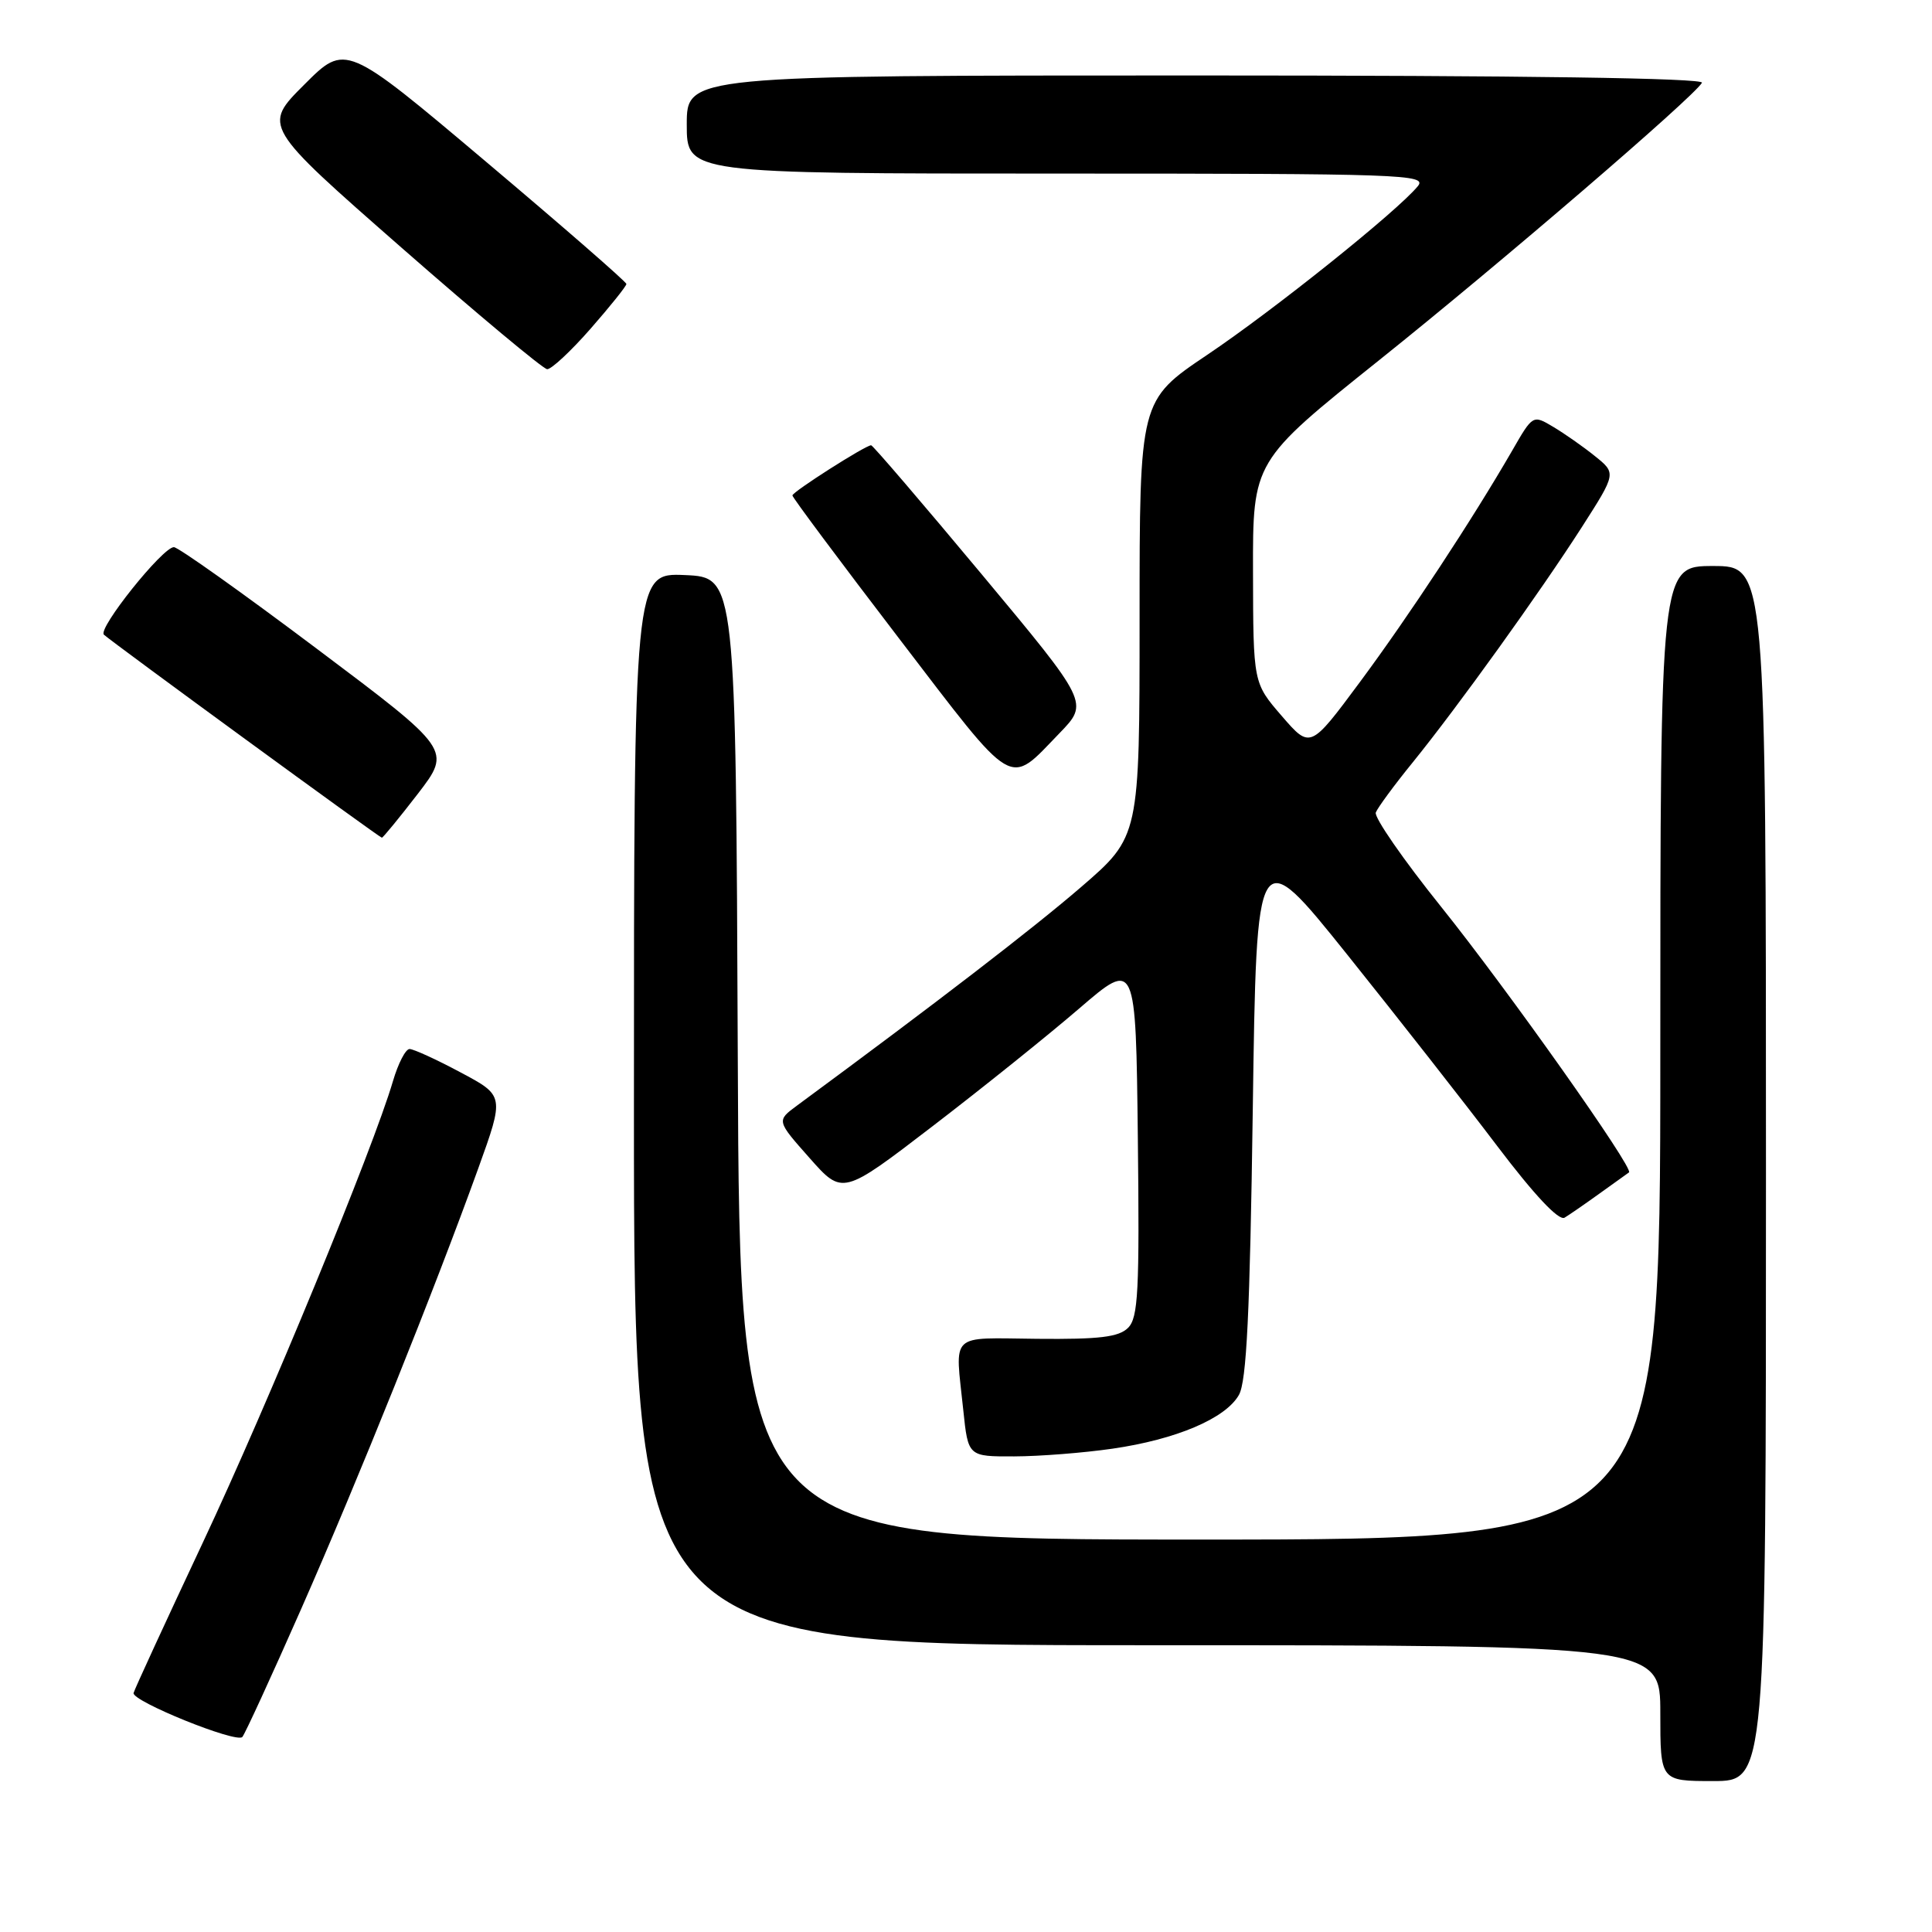 <?xml version="1.0" encoding="UTF-8" standalone="no"?>
<!DOCTYPE svg PUBLIC "-//W3C//DTD SVG 1.1//EN" "http://www.w3.org/Graphics/SVG/1.1/DTD/svg11.dtd" >
<svg xmlns="http://www.w3.org/2000/svg" xmlns:xlink="http://www.w3.org/1999/xlink" version="1.1" viewBox="0 0 256 256">
 <g >
 <path fill="currentColor"
d=" M 234.00 155.50 C 234.00 75.00 234.00 75.00 227.00 75.00 C 220.00 75.00 220.00 75.00 220.00 139.50 C 220.00 204.00 220.00 204.00 159.01 204.00 C 98.01 204.00 98.01 204.00 97.76 140.25 C 97.50 76.50 97.50 76.50 90.75 76.20 C 84.00 75.91 84.00 75.91 84.00 146.95 C 84.00 218.00 84.00 218.00 152.00 218.00 C 220.00 218.00 220.00 218.00 220.00 227.00 C 220.00 236.00 220.00 236.00 227.00 236.00 C 234.00 236.00 234.00 236.00 234.00 155.50 Z  M 39.90 213.21 C 47.45 196.08 57.50 171.08 63.36 154.85 C 66.84 145.19 66.84 145.19 61.03 142.10 C 57.84 140.39 54.79 139.00 54.27 139.00 C 53.74 139.00 52.76 140.91 52.07 143.25 C 49.45 152.19 35.50 186.05 26.89 204.37 C 21.95 214.89 17.81 223.87 17.70 224.33 C 17.44 225.40 31.31 231.02 32.11 230.16 C 32.44 229.80 35.95 222.17 39.90 213.21 Z  M 147.39 191.96 C 155.84 190.74 162.39 187.96 164.16 184.84 C 165.18 183.06 165.62 174.02 166.00 147.00 C 166.50 111.50 166.50 111.50 178.57 126.56 C 185.20 134.84 194.12 146.21 198.37 151.83 C 203.30 158.34 206.54 161.79 207.31 161.35 C 207.96 160.96 210.07 159.50 212.00 158.11 C 213.93 156.72 215.66 155.48 215.85 155.35 C 216.57 154.89 199.76 131.13 190.96 120.16 C 185.95 113.92 182.06 108.30 182.30 107.66 C 182.55 107.02 184.75 104.02 187.21 101.00 C 193.20 93.60 203.99 78.59 209.60 69.85 C 214.17 62.71 214.17 62.71 211.34 60.44 C 209.78 59.18 207.29 57.44 205.81 56.56 C 203.11 54.95 203.11 54.95 200.36 59.73 C 195.08 68.86 186.73 81.56 180.20 90.37 C 173.62 99.24 173.62 99.24 169.84 94.87 C 166.06 90.50 166.06 90.50 166.03 75.81 C 166.00 61.12 166.00 61.12 182.75 47.72 C 198.78 34.90 224.26 13.01 225.52 10.97 C 225.90 10.35 202.00 10.00 158.56 10.00 C 91.00 10.00 91.00 10.00 91.00 16.50 C 91.00 23.00 91.00 23.00 140.12 23.00 C 185.92 23.00 189.15 23.11 187.87 24.67 C 185.17 27.97 168.76 41.11 159.96 47.02 C 151.00 53.05 151.00 53.05 151.00 81.95 C 151.00 110.85 151.00 110.85 143.25 117.54 C 136.87 123.04 124.19 132.80 105.60 146.50 C 102.89 148.50 102.89 148.50 107.27 153.44 C 111.64 158.38 111.64 158.38 123.57 149.23 C 130.13 144.20 138.88 137.18 143.00 133.63 C 150.50 127.18 150.50 127.18 150.77 150.79 C 151.00 171.11 150.82 174.61 149.47 175.95 C 148.24 177.17 145.67 177.48 137.45 177.40 C 125.63 177.29 126.55 176.41 127.64 186.85 C 128.28 193.00 128.28 193.00 134.39 192.98 C 137.75 192.97 143.60 192.51 147.39 191.96 Z  M 55.36 105.19 C 59.83 99.37 59.83 99.37 41.95 85.94 C 32.12 78.55 23.61 72.50 23.04 72.50 C 21.55 72.50 12.90 83.32 13.77 84.10 C 15.05 85.25 50.30 111.00 50.60 111.00 C 50.75 111.00 52.90 108.38 55.36 105.19 Z  M 140.39 97.15 C 144.28 93.13 144.28 93.13 130.06 76.07 C 122.23 66.68 115.65 59.00 115.43 59.00 C 114.68 59.00 105.00 65.17 105.00 65.65 C 105.00 65.92 111.34 74.42 119.09 84.55 C 134.73 104.98 133.50 104.26 140.39 97.15 Z  M 78.25 43.56 C 80.86 40.58 83.00 37.91 83.00 37.63 C 83.00 37.35 74.63 30.06 64.40 21.43 C 45.79 5.73 45.79 5.73 40.31 11.22 C 34.82 16.70 34.82 16.70 53.16 32.78 C 63.25 41.62 71.95 48.88 72.50 48.92 C 73.05 48.95 75.64 46.54 78.25 43.56 Z "/>
</g>
</svg>